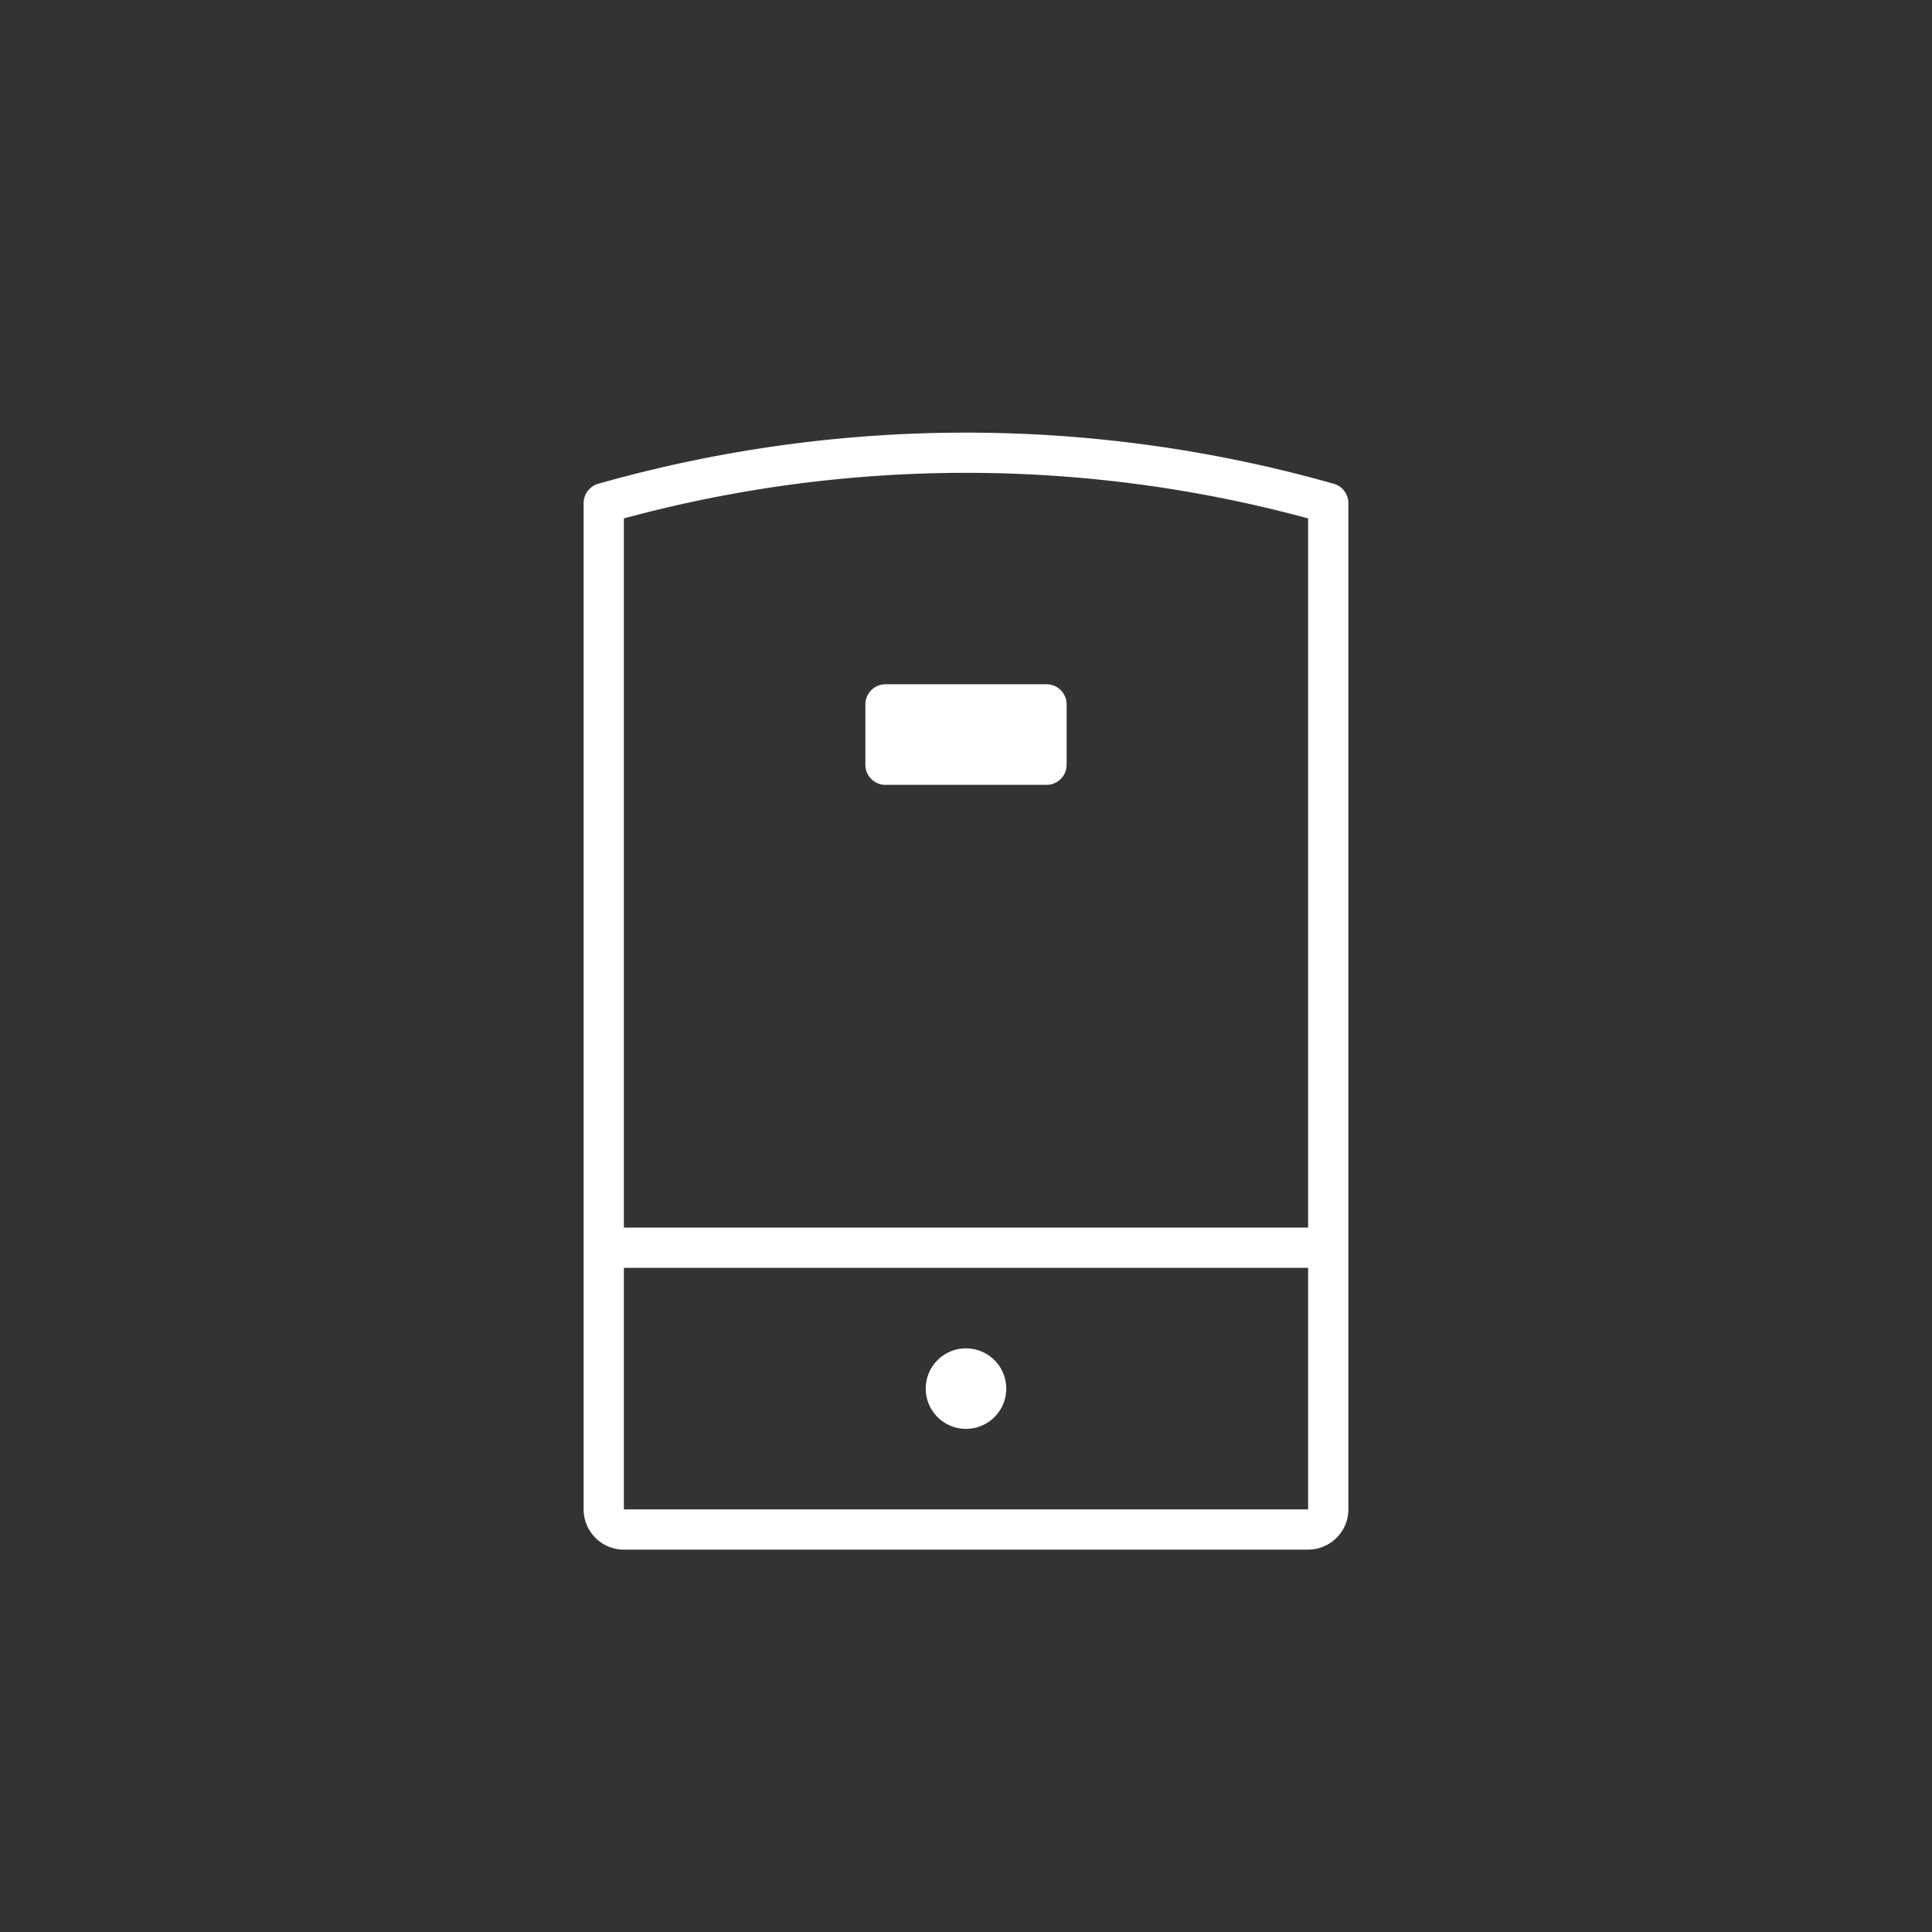 <svg width="96" height="96" xmlns="http://www.w3.org/2000/svg">
    <rect width="100%" height="100%" fill="#333333" stroke="none"/>
    <path d="M31 61h34V25.76a64.93 64.93 0 0 0-34 0V61zm0 2v12h34V63H31zm22-25a1 1 0 0 1-1 1h-8a1 1 0 0 1-1-1v-3a1 1 0 0 1 1-1h8a1 1 0 0 1 1 1v3zm-3 31a2 2 0 1 1-4.001-.001A2 2 0 0 1 50 69zm15 8H31c-1.103 0-2-.897-2-2V25a1 1 0 0 1 .728-.962 66.966 66.966 0 0 1 36.544 0A1 1 0 0 1 67 25v50c0 1.103-.897 2-2 2z" fill-rule="evenodd" fill="#fff"/>
</svg>

